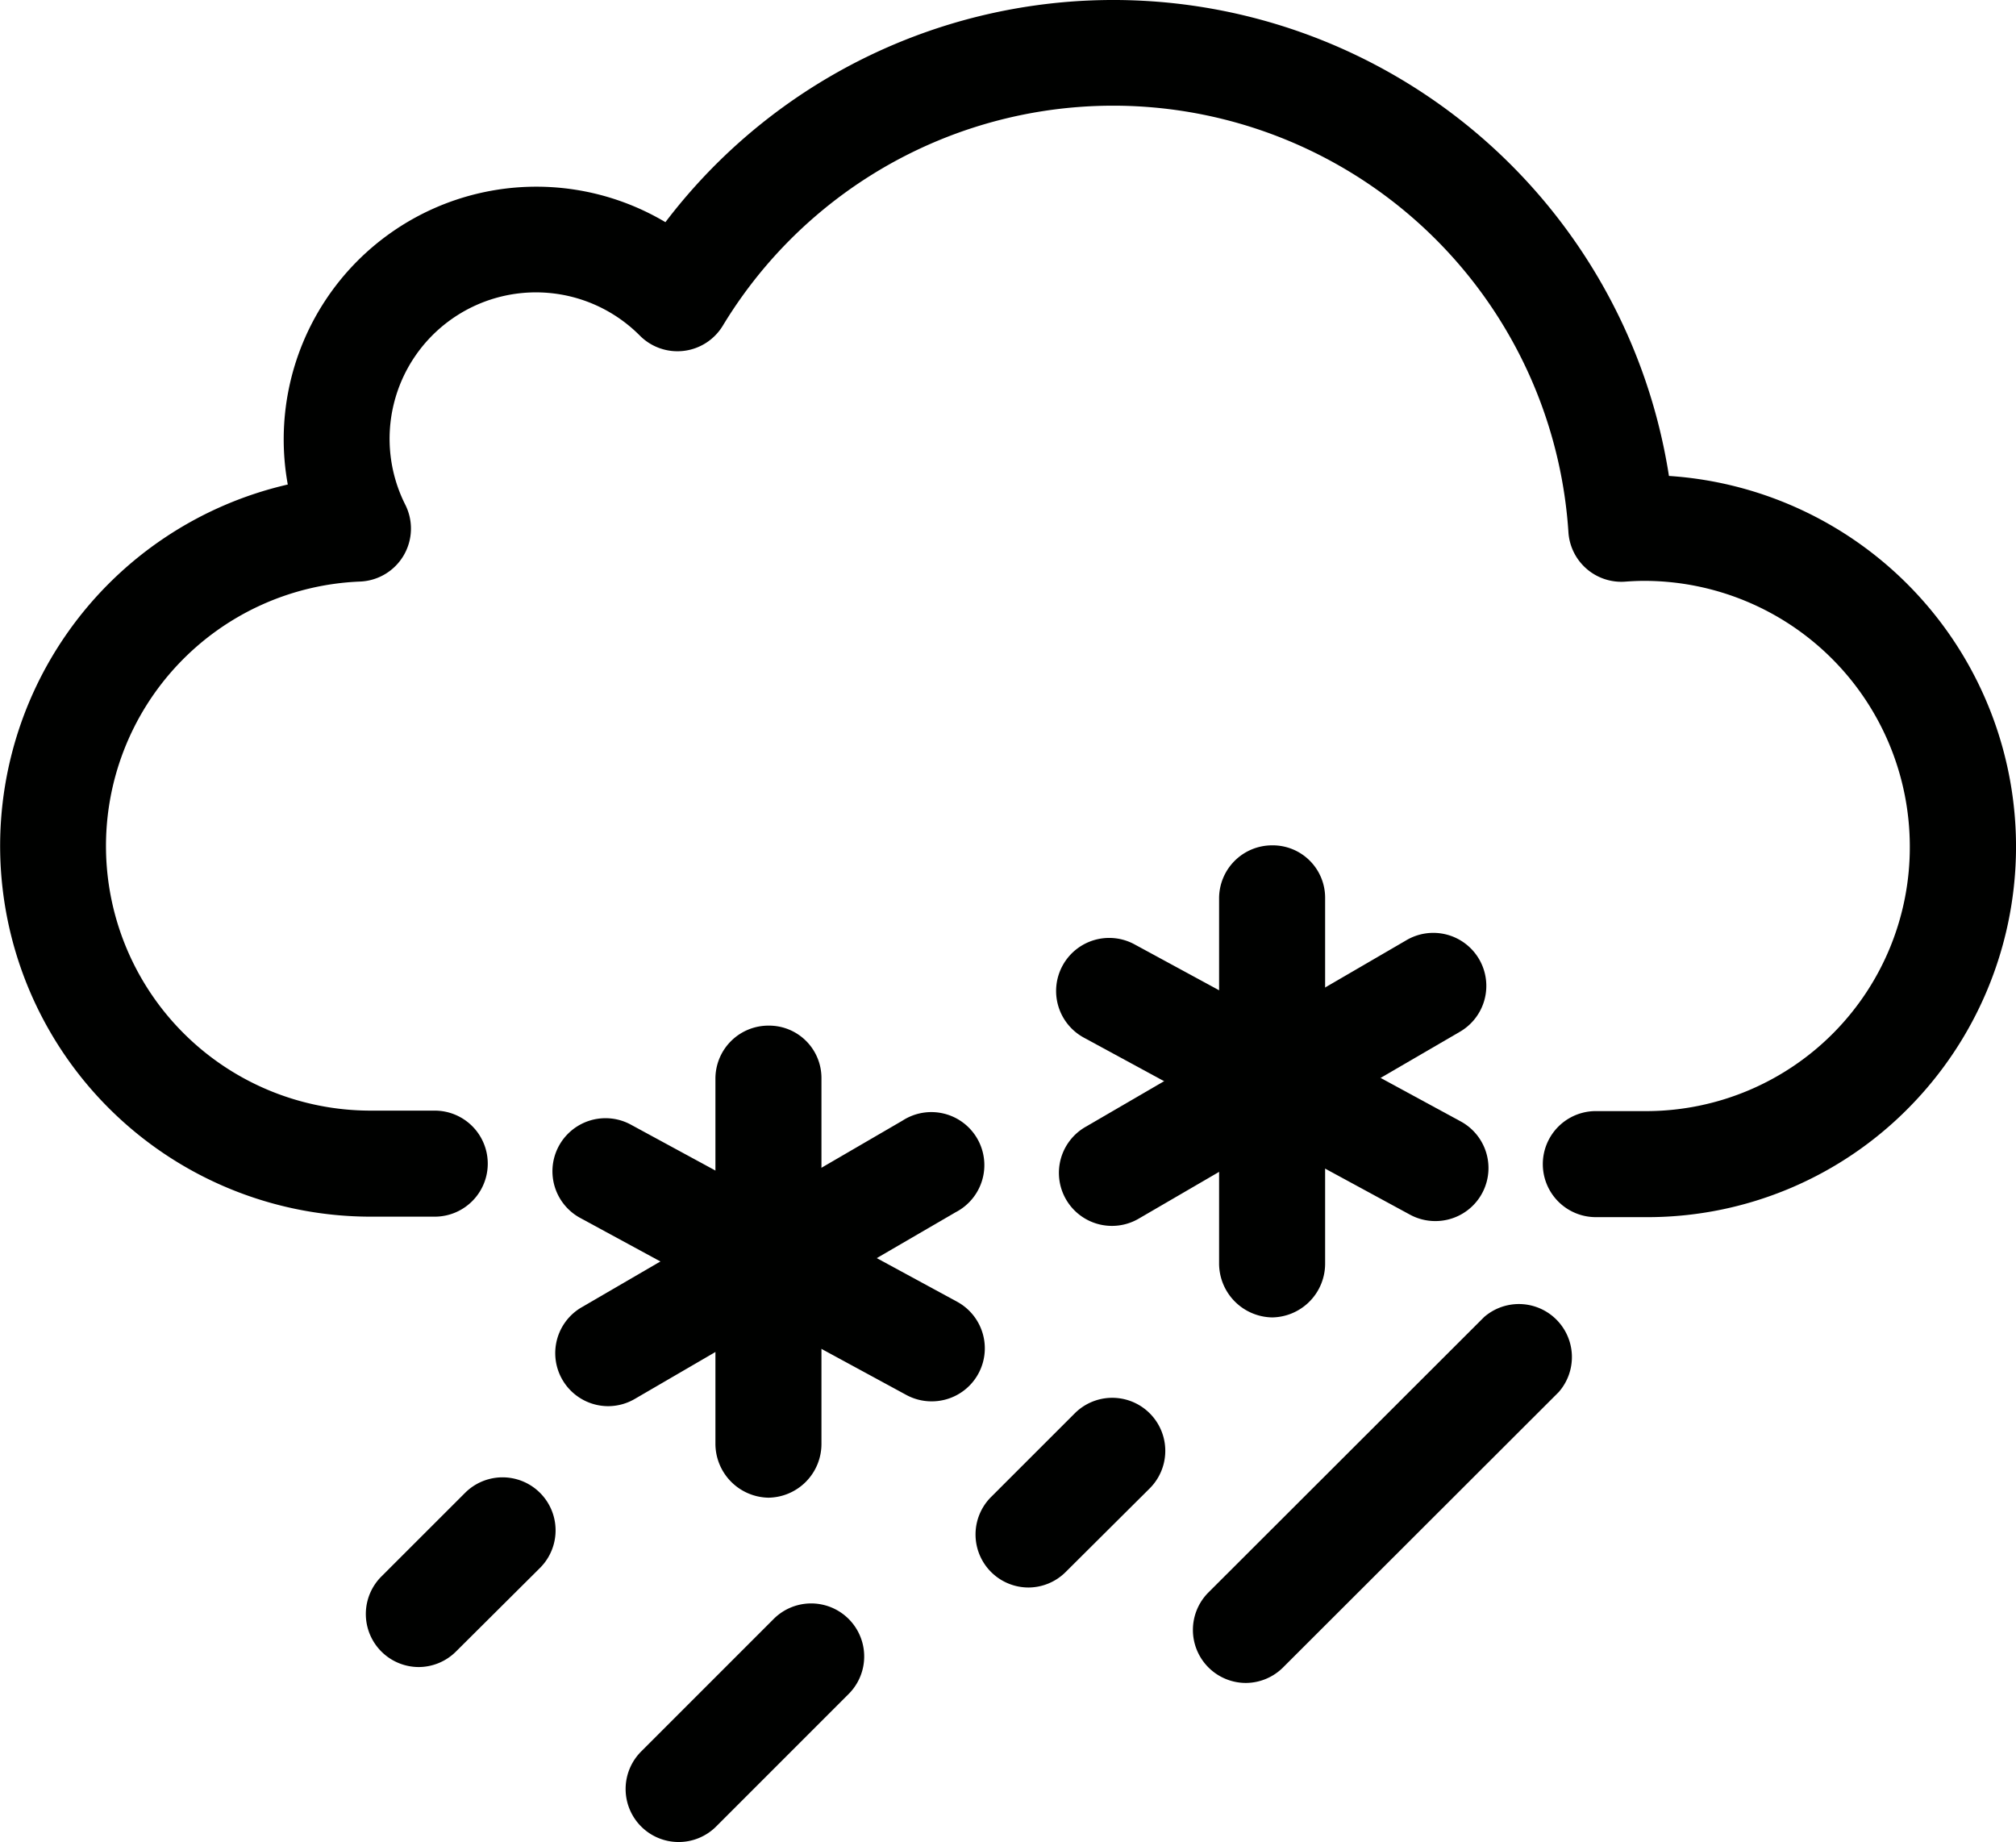 <svg xmlns="http://www.w3.org/2000/svg" viewBox="0 0 380.25 347.4"><defs><style>.cls-1{fill:#000100;}</style></defs><title>sleet</title><g id="Layer_2" data-name="Layer 2"><g id="Layer_1-2" data-name="Layer 1"><path class="cls-1" d="M114.71,265.2a10,10,0,0,1-5-18.65l60.51-35.2a10,10,0,1,1,10,17.29l-60.5,35.2A10,10,0,0,1,114.71,265.2Z"/><path class="cls-1" d="M175.71,264.29a10,10,0,0,1-4.77-1.21l-61.52-33.39A10,10,0,1,1,119,212.11l61.52,33.39a10,10,0,0,1-4.77,18.79Z"/><path class="cls-1" d="M144.94,282.46h0a10.19,10.19,0,0,1-10-10.23l0-68.8a10,10,0,0,1,10-10h0a9.88,9.88,0,0,1,10,9.87l0,69A10.14,10.14,0,0,1,144.94,282.46Z"/><path class="cls-1" d="M209.71,231.2a10,10,0,0,1-5-18.65l60.51-35.2a10,10,0,1,1,10.05,17.29l-60.5,35.2A10,10,0,0,1,209.71,231.2Z"/><path class="cls-1" d="M270.71,230.29a10,10,0,0,1-4.77-1.21l-61.52-33.39A10,10,0,1,1,214,178.11l61.52,33.39a10,10,0,0,1-4.77,18.79Z"/><path class="cls-1" d="M239.94,248.46h0a10.19,10.19,0,0,1-10-10.23l0-68.8a10,10,0,0,1,10-10h0a9.88,9.88,0,0,1,10,9.87l0,69A10.14,10.14,0,0,1,239.94,248.46Z"/><path class="cls-1" d="M128,347.4a10,10,0,0,1-7.07-17.07l25-25a10,10,0,0,1,14.14,14.15l-25,25A10,10,0,0,1,128,347.4Z"/><path class="cls-1" d="M79,314.4a10,10,0,0,1-7.07-17.07l15.79-15.78a10,10,0,0,1,14.14,14.15L86,311.48A10,10,0,0,1,79,314.4Z"/><path class="cls-1" d="M194,299.4a10,10,0,0,1-7.07-17.07l15.79-15.78a10,10,0,0,1,14.14,14.15L201,296.48A10,10,0,0,1,194,299.4Z"/><path class="cls-1" d="M235,317.4a10,10,0,0,1-7.07-17.07l52-51.94A10,10,0,0,1,294,262.54l-52,51.94A10,10,0,0,1,235,317.4Z"/><path class="cls-1" d="M311.08,229.55H301a10,10,0,0,1,0-20h10a49.75,49.75,0,0,0,49.22-50,50.12,50.12,0,0,0-50.14-50c-1.26,0-2.65.08-3.58.15a10,10,0,0,1-10.67-9.34,86.06,86.06,0,0,0-159.5-38.93,10,10,0,0,1-15.64,1.87A27.61,27.61,0,0,0,76.45,95.2a10,10,0,0,1-8.54,14.48,49.91,49.91,0,0,0,1.81,99.78H82a10,10,0,1,1,0,20H69.72A69.93,69.93,0,0,1,54.28,91.38,47.65,47.65,0,0,1,125.51,41.9,106.08,106.08,0,0,1,314.79,89.76a70.06,70.06,0,0,1,45.32,119.07,69.23,69.23,0,0,1-48.93,20.72Z"/></g></g></svg>
